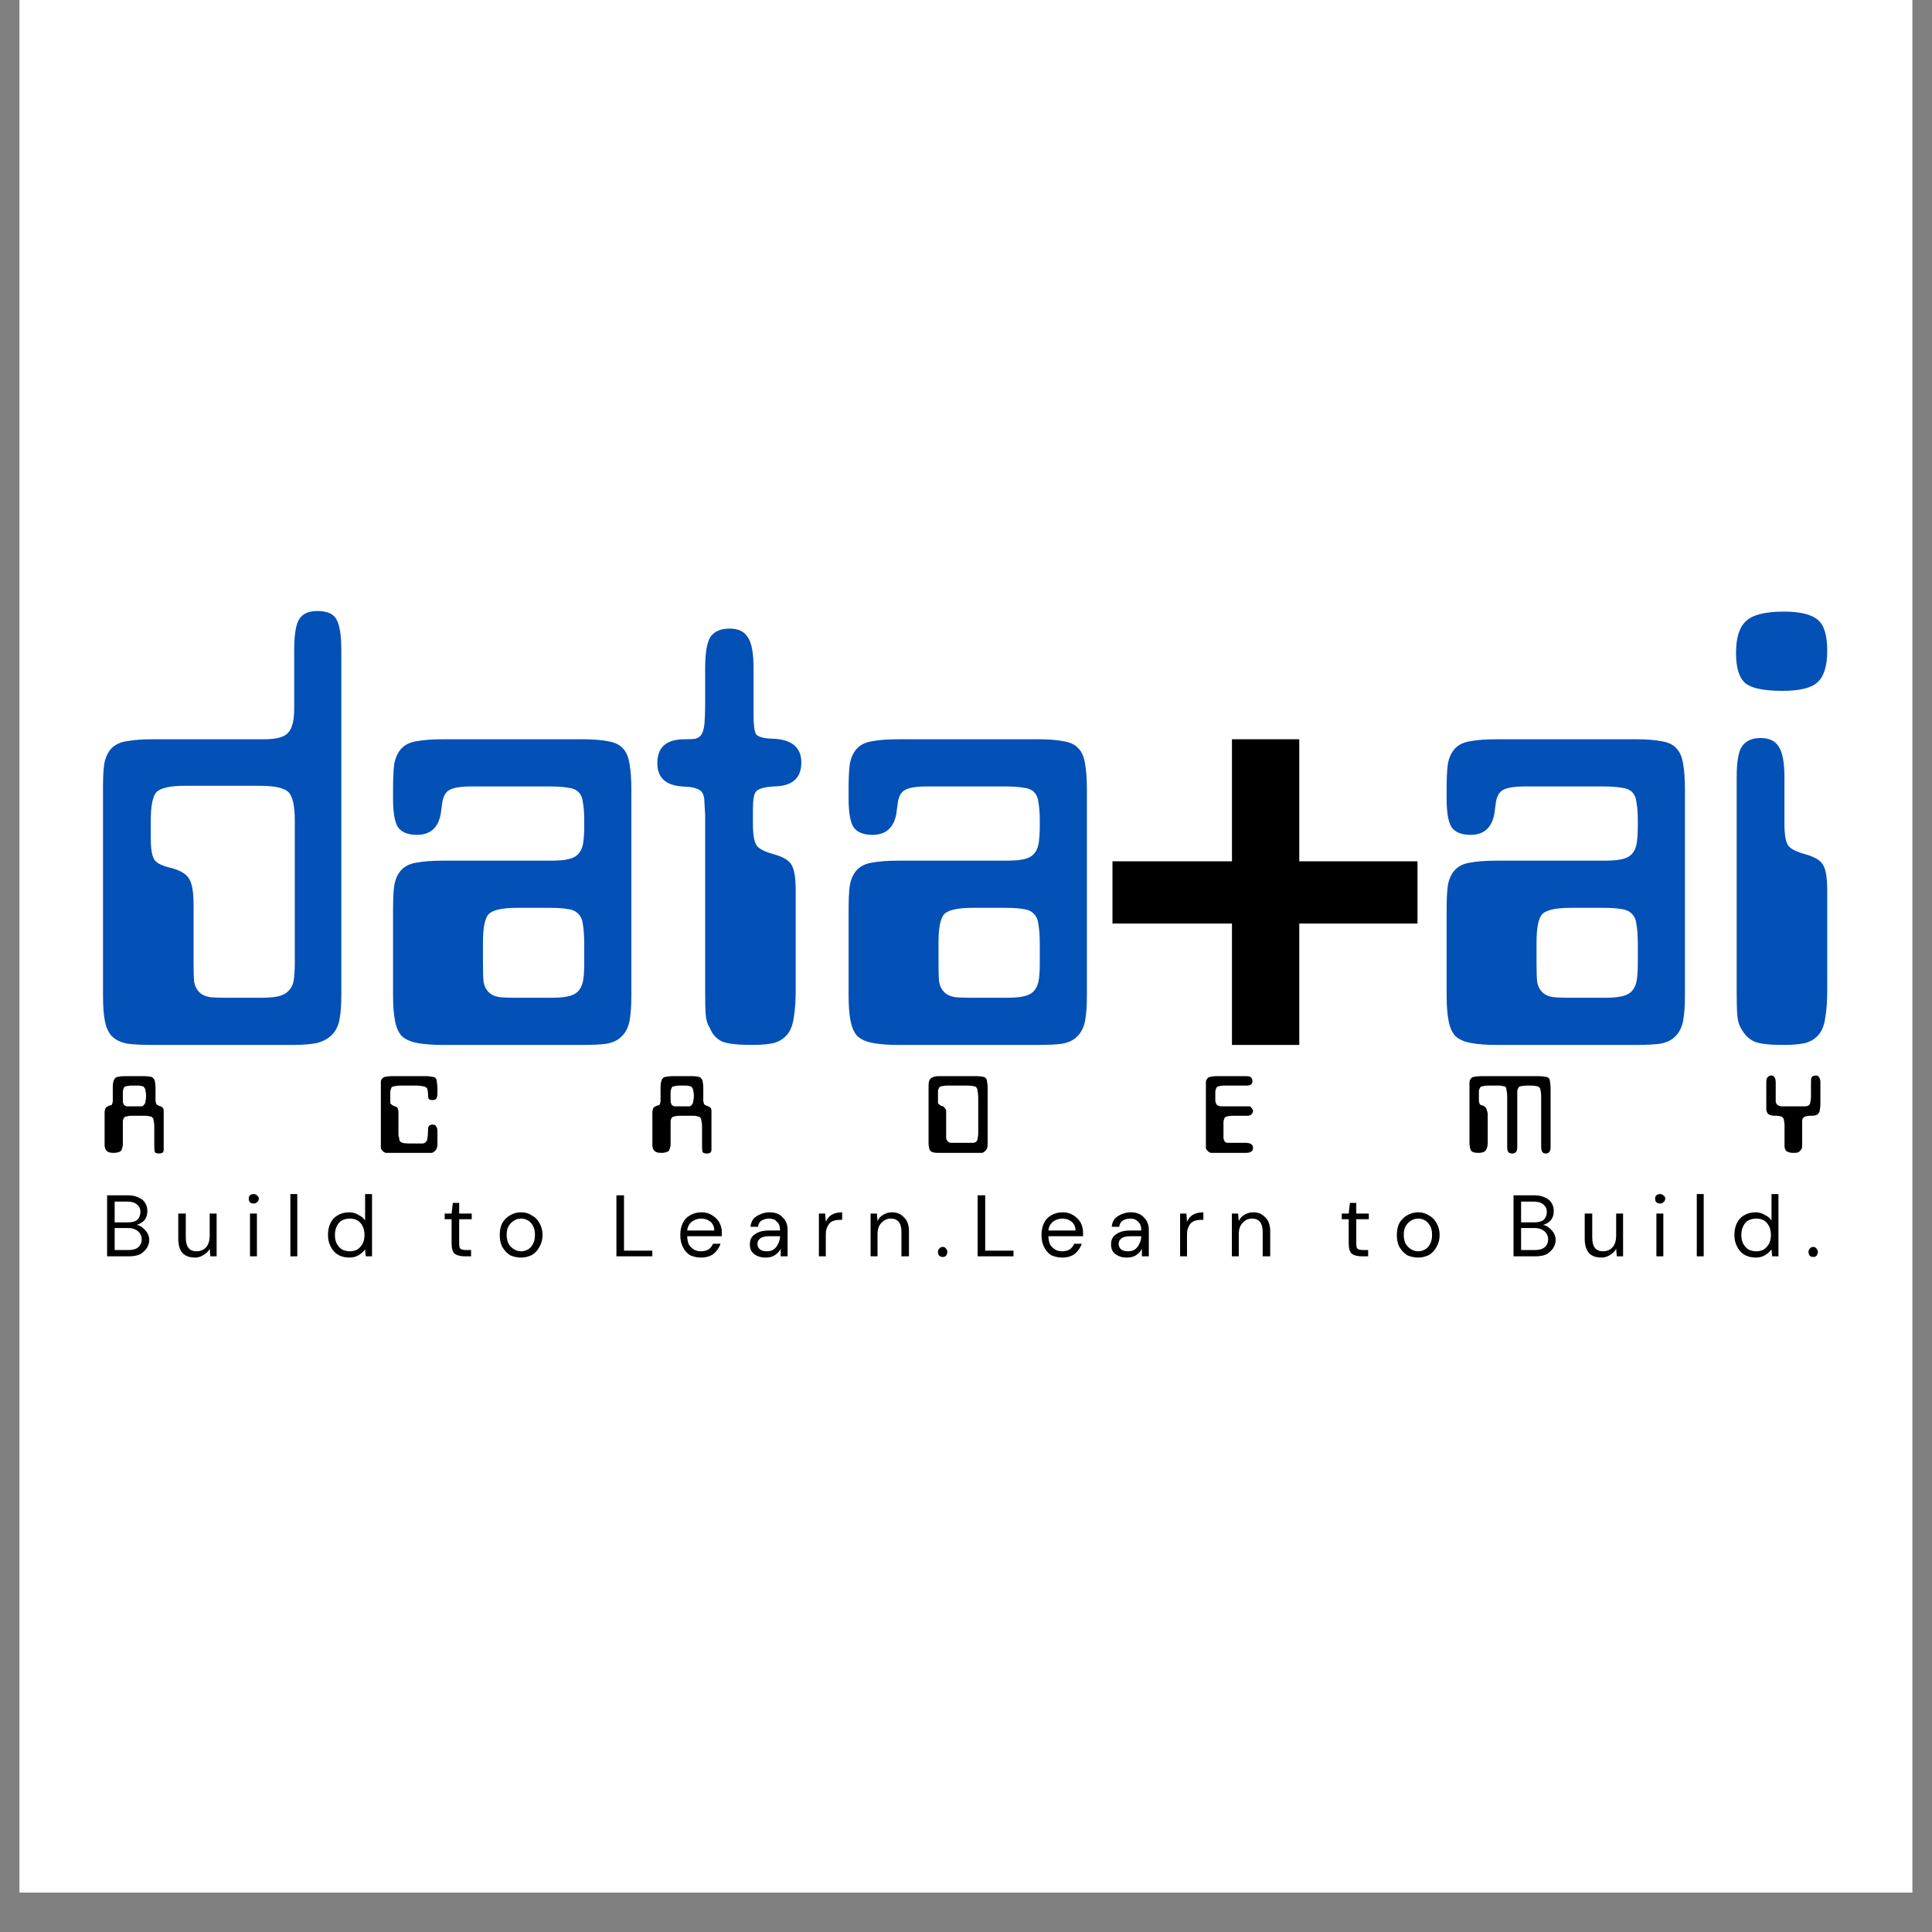 <svg xmlns="http://www.w3.org/2000/svg" xmlns:xlink="http://www.w3.org/1999/xlink" width="64" zoomAndPan="magnify" viewBox="0 0 48 48" height="64" preserveAspectRatio="xMidYMid meet" version="1.0"><rect x="0" y="0" width="48" height="48" fill="#808080" stroke="none"/><defs><g/><clipPath id="1803058df6"><path d="M 0.488 0 L 47.508 0 L 47.508 47.02 L 0.488 47.02 Z M 0.488 0 " clip-rule="nonzero"/></clipPath></defs><g clip-path="url(#1803058df6)"><path fill="#ffffff" d="M 0.488 0 L 47.512 0 L 47.512 47.02 L 0.488 47.02 Z M 0.488 0 " fill-opacity="1" fill-rule="nonzero"/><path fill="#ffffff" d="M 0.488 0 L 47.512 0 L 47.512 47.02 L 0.488 47.02 Z M 0.488 0 " fill-opacity="1" fill-rule="nonzero"/></g><g fill="#0350b6" fill-opacity="1"><g transform="translate(1.918, 25.961)"><g><path d="M 6.562 -1.234 C 6.562 -0.992 6.547 -0.789 6.516 -0.625 C 6.484 -0.469 6.422 -0.344 6.328 -0.25 C 6.234 -0.156 6.109 -0.086 5.953 -0.047 C 5.797 -0.016 5.598 0 5.359 0 L 1.891 0 C 1.629 0 1.414 -0.008 1.25 -0.031 C 1.082 -0.062 0.953 -0.125 0.859 -0.219 C 0.773 -0.312 0.719 -0.438 0.688 -0.594 C 0.656 -0.758 0.641 -0.973 0.641 -1.234 L 0.641 -6.344 C 0.641 -6.602 0.648 -6.816 0.672 -6.984 C 0.703 -7.148 0.766 -7.281 0.859 -7.375 C 0.953 -7.469 1.078 -7.523 1.234 -7.547 C 1.398 -7.578 1.617 -7.594 1.891 -7.594 L 4.641 -7.594 C 4.941 -7.594 5.141 -7.645 5.234 -7.75 C 5.336 -7.852 5.391 -8.051 5.391 -8.344 L 5.391 -9.797 C 5.391 -10.18 5.43 -10.441 5.516 -10.578 C 5.598 -10.711 5.75 -10.781 5.969 -10.781 C 6.207 -10.781 6.363 -10.711 6.438 -10.578 C 6.52 -10.441 6.562 -10.18 6.562 -9.797 Z M 2.672 -6.438 C 2.305 -6.438 2.07 -6.383 1.969 -6.281 C 1.875 -6.176 1.828 -5.941 1.828 -5.578 L 1.828 -5.125 C 1.828 -4.863 1.859 -4.688 1.922 -4.594 C 1.984 -4.508 2.129 -4.441 2.359 -4.391 C 2.578 -4.328 2.719 -4.238 2.781 -4.125 C 2.852 -4.02 2.891 -3.805 2.891 -3.484 L 2.891 -2.031 C 2.891 -1.832 2.895 -1.676 2.906 -1.562 C 2.926 -1.457 2.969 -1.375 3.031 -1.312 C 3.094 -1.25 3.18 -1.207 3.297 -1.188 C 3.41 -1.176 3.562 -1.172 3.75 -1.172 L 4.531 -1.172 C 4.719 -1.172 4.863 -1.18 4.969 -1.203 C 5.082 -1.223 5.172 -1.266 5.234 -1.328 C 5.305 -1.391 5.352 -1.473 5.375 -1.578 C 5.395 -1.691 5.406 -1.844 5.406 -2.031 L 5.406 -5.578 C 5.406 -5.941 5.352 -6.176 5.25 -6.281 C 5.145 -6.383 4.91 -6.438 4.547 -6.438 Z M 2.672 -6.438 "/></g></g></g><g fill="#0350b6" fill-opacity="1"><g transform="translate(9.124, 25.961)"><g><path d="M 6.562 -1.234 C 6.562 -0.973 6.547 -0.758 6.516 -0.594 C 6.484 -0.438 6.422 -0.312 6.328 -0.219 C 6.242 -0.125 6.117 -0.062 5.953 -0.031 C 5.797 -0.008 5.586 0 5.328 0 L 1.891 0 C 1.629 0 1.414 -0.016 1.25 -0.047 C 1.082 -0.078 0.953 -0.133 0.859 -0.219 C 0.773 -0.312 0.719 -0.441 0.688 -0.609 C 0.656 -0.773 0.641 -0.984 0.641 -1.234 L 0.641 -3.312 C 0.641 -3.582 0.648 -3.801 0.672 -3.969 C 0.703 -4.133 0.766 -4.266 0.859 -4.359 C 0.953 -4.453 1.078 -4.508 1.234 -4.531 C 1.398 -4.562 1.617 -4.578 1.891 -4.578 L 4.531 -4.578 C 4.719 -4.578 4.863 -4.586 4.969 -4.609 C 5.082 -4.629 5.172 -4.672 5.234 -4.734 C 5.297 -4.797 5.336 -4.879 5.359 -4.984 C 5.379 -5.098 5.391 -5.25 5.391 -5.438 L 5.391 -5.578 C 5.391 -5.766 5.379 -5.91 5.359 -6.016 C 5.348 -6.129 5.312 -6.219 5.25 -6.281 C 5.188 -6.344 5.098 -6.379 4.984 -6.391 C 4.879 -6.41 4.727 -6.422 4.531 -6.422 L 2.594 -6.422 C 2.32 -6.422 2.133 -6.391 2.031 -6.328 C 1.938 -6.273 1.879 -6.16 1.859 -5.984 L 1.828 -5.75 C 1.766 -5.395 1.566 -5.219 1.234 -5.219 C 1.016 -5.219 0.859 -5.281 0.766 -5.406 C 0.68 -5.539 0.641 -5.781 0.641 -6.125 L 0.641 -6.328 C 0.641 -6.598 0.648 -6.816 0.672 -6.984 C 0.703 -7.148 0.766 -7.281 0.859 -7.375 C 0.953 -7.469 1.078 -7.523 1.234 -7.547 C 1.398 -7.578 1.617 -7.594 1.891 -7.594 L 5.344 -7.594 C 5.602 -7.594 5.812 -7.578 5.969 -7.547 C 6.133 -7.523 6.258 -7.469 6.344 -7.375 C 6.438 -7.281 6.492 -7.148 6.516 -6.984 C 6.547 -6.816 6.562 -6.598 6.562 -6.328 Z M 3.719 -3.406 C 3.352 -3.406 3.117 -3.352 3.016 -3.25 C 2.922 -3.145 2.875 -2.91 2.875 -2.547 L 2.875 -2.031 C 2.875 -1.832 2.879 -1.676 2.891 -1.562 C 2.91 -1.457 2.953 -1.375 3.016 -1.312 C 3.078 -1.25 3.164 -1.207 3.281 -1.188 C 3.395 -1.176 3.547 -1.172 3.734 -1.172 L 4.531 -1.172 C 4.719 -1.172 4.863 -1.18 4.969 -1.203 C 5.082 -1.223 5.172 -1.266 5.234 -1.328 C 5.297 -1.391 5.336 -1.473 5.359 -1.578 C 5.379 -1.68 5.391 -1.828 5.391 -2.016 L 5.391 -2.5 C 5.391 -2.707 5.379 -2.867 5.359 -2.984 C 5.348 -3.098 5.312 -3.188 5.25 -3.25 C 5.188 -3.32 5.098 -3.363 4.984 -3.375 C 4.879 -3.395 4.727 -3.406 4.531 -3.406 Z M 3.719 -3.406 "/></g></g></g><g fill="#0350b6" fill-opacity="1"><g transform="translate(16.331, 25.961)"><g><path d="M 1.188 -9.344 C 1.188 -9.719 1.227 -9.977 1.312 -10.125 C 1.406 -10.27 1.566 -10.344 1.797 -10.344 C 2.016 -10.344 2.164 -10.27 2.25 -10.125 C 2.344 -9.988 2.391 -9.734 2.391 -9.359 L 2.391 -8.203 C 2.391 -7.953 2.41 -7.789 2.453 -7.719 C 2.504 -7.656 2.633 -7.617 2.844 -7.609 C 3.332 -7.598 3.578 -7.398 3.578 -7.016 C 3.578 -6.629 3.352 -6.43 2.906 -6.422 C 2.664 -6.41 2.516 -6.367 2.453 -6.297 C 2.398 -6.234 2.375 -6.078 2.375 -5.828 L 2.375 -5.484 C 2.375 -5.223 2.406 -5.047 2.469 -4.953 C 2.531 -4.867 2.676 -4.797 2.906 -4.734 C 3.125 -4.672 3.266 -4.586 3.328 -4.484 C 3.398 -4.379 3.438 -4.164 3.438 -3.844 L 3.438 -1.375 C 3.438 -1.094 3.422 -0.863 3.391 -0.688 C 3.367 -0.508 3.316 -0.367 3.234 -0.266 C 3.148 -0.16 3.035 -0.086 2.891 -0.047 C 2.754 -0.016 2.578 0 2.359 0 C 2.023 0 1.781 -0.023 1.625 -0.078 C 1.477 -0.141 1.367 -0.258 1.297 -0.438 C 1.242 -0.52 1.211 -0.625 1.203 -0.75 C 1.191 -0.875 1.188 -1.082 1.188 -1.375 L 1.188 -5.719 L 1.172 -6 C 1.172 -6.145 1.145 -6.242 1.094 -6.297 C 1.051 -6.348 0.961 -6.383 0.828 -6.406 L 0.609 -6.422 C 0.203 -6.453 0 -6.645 0 -7 C 0 -7.395 0.223 -7.594 0.672 -7.594 C 0.797 -7.594 0.891 -7.598 0.953 -7.609 C 1.023 -7.629 1.078 -7.672 1.109 -7.734 C 1.141 -7.797 1.16 -7.879 1.172 -7.984 C 1.18 -8.098 1.188 -8.254 1.188 -8.453 Z M 1.188 -9.344 "/></g></g></g><g fill="#0350b6" fill-opacity="1"><g transform="translate(20.442, 25.961)"><g><path d="M 6.562 -1.234 C 6.562 -0.973 6.547 -0.758 6.516 -0.594 C 6.484 -0.438 6.422 -0.312 6.328 -0.219 C 6.242 -0.125 6.117 -0.062 5.953 -0.031 C 5.797 -0.008 5.586 0 5.328 0 L 1.891 0 C 1.629 0 1.414 -0.016 1.25 -0.047 C 1.082 -0.078 0.953 -0.133 0.859 -0.219 C 0.773 -0.312 0.719 -0.441 0.688 -0.609 C 0.656 -0.773 0.641 -0.984 0.641 -1.234 L 0.641 -3.312 C 0.641 -3.582 0.648 -3.801 0.672 -3.969 C 0.703 -4.133 0.766 -4.266 0.859 -4.359 C 0.953 -4.453 1.078 -4.508 1.234 -4.531 C 1.398 -4.562 1.617 -4.578 1.891 -4.578 L 4.531 -4.578 C 4.719 -4.578 4.863 -4.586 4.969 -4.609 C 5.082 -4.629 5.172 -4.672 5.234 -4.734 C 5.297 -4.797 5.336 -4.879 5.359 -4.984 C 5.379 -5.098 5.391 -5.25 5.391 -5.438 L 5.391 -5.578 C 5.391 -5.766 5.379 -5.91 5.359 -6.016 C 5.348 -6.129 5.312 -6.219 5.25 -6.281 C 5.188 -6.344 5.098 -6.379 4.984 -6.391 C 4.879 -6.41 4.727 -6.422 4.531 -6.422 L 2.594 -6.422 C 2.32 -6.422 2.133 -6.391 2.031 -6.328 C 1.938 -6.273 1.879 -6.16 1.859 -5.984 L 1.828 -5.75 C 1.766 -5.395 1.566 -5.219 1.234 -5.219 C 1.016 -5.219 0.859 -5.281 0.766 -5.406 C 0.68 -5.539 0.641 -5.781 0.641 -6.125 L 0.641 -6.328 C 0.641 -6.598 0.648 -6.816 0.672 -6.984 C 0.703 -7.148 0.766 -7.281 0.859 -7.375 C 0.953 -7.469 1.078 -7.523 1.234 -7.547 C 1.398 -7.578 1.617 -7.594 1.891 -7.594 L 5.344 -7.594 C 5.602 -7.594 5.812 -7.578 5.969 -7.547 C 6.133 -7.523 6.258 -7.469 6.344 -7.375 C 6.438 -7.281 6.492 -7.148 6.516 -6.984 C 6.547 -6.816 6.562 -6.598 6.562 -6.328 Z M 3.719 -3.406 C 3.352 -3.406 3.117 -3.352 3.016 -3.25 C 2.922 -3.145 2.875 -2.91 2.875 -2.547 L 2.875 -2.031 C 2.875 -1.832 2.879 -1.676 2.891 -1.562 C 2.91 -1.457 2.953 -1.375 3.016 -1.312 C 3.078 -1.25 3.164 -1.207 3.281 -1.188 C 3.395 -1.176 3.547 -1.172 3.734 -1.172 L 4.531 -1.172 C 4.719 -1.172 4.863 -1.18 4.969 -1.203 C 5.082 -1.223 5.172 -1.266 5.234 -1.328 C 5.297 -1.391 5.336 -1.473 5.359 -1.578 C 5.379 -1.68 5.391 -1.828 5.391 -2.016 L 5.391 -2.5 C 5.391 -2.707 5.379 -2.867 5.359 -2.984 C 5.348 -3.098 5.312 -3.188 5.25 -3.25 C 5.188 -3.32 5.098 -3.363 4.984 -3.375 C 4.879 -3.395 4.727 -3.406 4.531 -3.406 Z M 3.719 -3.406 "/></g></g></g><g fill="#0350b6" fill-opacity="1"><g transform="translate(35.3, 25.961)"><g><path d="M 6.562 -1.234 C 6.562 -0.973 6.547 -0.758 6.516 -0.594 C 6.484 -0.438 6.422 -0.312 6.328 -0.219 C 6.242 -0.125 6.117 -0.062 5.953 -0.031 C 5.797 -0.008 5.586 0 5.328 0 L 1.891 0 C 1.629 0 1.414 -0.016 1.25 -0.047 C 1.082 -0.078 0.953 -0.133 0.859 -0.219 C 0.773 -0.312 0.719 -0.441 0.688 -0.609 C 0.656 -0.773 0.641 -0.984 0.641 -1.234 L 0.641 -3.312 C 0.641 -3.582 0.648 -3.801 0.672 -3.969 C 0.703 -4.133 0.766 -4.266 0.859 -4.359 C 0.953 -4.453 1.078 -4.508 1.234 -4.531 C 1.398 -4.562 1.617 -4.578 1.891 -4.578 L 4.531 -4.578 C 4.719 -4.578 4.863 -4.586 4.969 -4.609 C 5.082 -4.629 5.172 -4.672 5.234 -4.734 C 5.297 -4.797 5.336 -4.879 5.359 -4.984 C 5.379 -5.098 5.391 -5.25 5.391 -5.438 L 5.391 -5.578 C 5.391 -5.766 5.379 -5.91 5.359 -6.016 C 5.348 -6.129 5.312 -6.219 5.25 -6.281 C 5.188 -6.344 5.098 -6.379 4.984 -6.391 C 4.879 -6.41 4.727 -6.422 4.531 -6.422 L 2.594 -6.422 C 2.32 -6.422 2.133 -6.391 2.031 -6.328 C 1.938 -6.273 1.879 -6.16 1.859 -5.984 L 1.828 -5.75 C 1.766 -5.395 1.566 -5.219 1.234 -5.219 C 1.016 -5.219 0.859 -5.281 0.766 -5.406 C 0.68 -5.539 0.641 -5.781 0.641 -6.125 L 0.641 -6.328 C 0.641 -6.598 0.648 -6.816 0.672 -6.984 C 0.703 -7.148 0.766 -7.281 0.859 -7.375 C 0.953 -7.469 1.078 -7.523 1.234 -7.547 C 1.398 -7.578 1.617 -7.594 1.891 -7.594 L 5.344 -7.594 C 5.602 -7.594 5.812 -7.578 5.969 -7.547 C 6.133 -7.523 6.258 -7.469 6.344 -7.375 C 6.438 -7.281 6.492 -7.148 6.516 -6.984 C 6.547 -6.816 6.562 -6.598 6.562 -6.328 Z M 3.719 -3.406 C 3.352 -3.406 3.117 -3.352 3.016 -3.25 C 2.922 -3.145 2.875 -2.91 2.875 -2.547 L 2.875 -2.031 C 2.875 -1.832 2.879 -1.676 2.891 -1.562 C 2.91 -1.457 2.953 -1.375 3.016 -1.312 C 3.078 -1.25 3.164 -1.207 3.281 -1.188 C 3.395 -1.176 3.547 -1.172 3.734 -1.172 L 4.531 -1.172 C 4.719 -1.172 4.863 -1.18 4.969 -1.203 C 5.082 -1.223 5.172 -1.266 5.234 -1.328 C 5.297 -1.391 5.336 -1.473 5.359 -1.578 C 5.379 -1.68 5.391 -1.828 5.391 -2.016 L 5.391 -2.5 C 5.391 -2.707 5.379 -2.867 5.359 -2.984 C 5.348 -3.098 5.312 -3.188 5.25 -3.25 C 5.188 -3.32 5.098 -3.363 4.984 -3.375 C 4.879 -3.395 4.727 -3.406 4.531 -3.406 Z M 3.719 -3.406 "/></g></g></g><g fill="#0350b6" fill-opacity="1"><g transform="translate(42.506, 25.961)"><g><path d="M 2.891 -9.797 C 2.891 -9.422 2.812 -9.16 2.656 -9.016 C 2.5 -8.867 2.207 -8.797 1.781 -8.797 C 1.32 -8.797 1.016 -8.859 0.859 -8.984 C 0.703 -9.117 0.625 -9.367 0.625 -9.734 C 0.625 -10.117 0.707 -10.383 0.875 -10.531 C 1.039 -10.688 1.352 -10.766 1.812 -10.766 C 2.219 -10.766 2.5 -10.695 2.656 -10.562 C 2.812 -10.438 2.891 -10.18 2.891 -9.797 Z M 2.891 -1.375 C 2.891 -1.094 2.875 -0.863 2.844 -0.688 C 2.82 -0.508 2.77 -0.367 2.688 -0.266 C 2.602 -0.16 2.488 -0.086 2.344 -0.047 C 2.207 -0.016 2.031 0 1.812 0 C 1.477 0 1.238 -0.023 1.094 -0.078 C 0.945 -0.141 0.828 -0.258 0.734 -0.438 C 0.691 -0.52 0.664 -0.625 0.656 -0.75 C 0.645 -0.875 0.641 -1.082 0.641 -1.375 L 0.641 -6.641 C 0.641 -7.016 0.68 -7.27 0.766 -7.406 C 0.859 -7.551 1.016 -7.625 1.234 -7.625 C 1.453 -7.625 1.602 -7.551 1.688 -7.406 C 1.781 -7.27 1.828 -7.016 1.828 -6.641 L 1.828 -5.484 C 1.828 -5.223 1.859 -5.047 1.922 -4.953 C 1.984 -4.867 2.129 -4.797 2.359 -4.734 C 2.578 -4.672 2.719 -4.586 2.781 -4.484 C 2.852 -4.379 2.891 -4.164 2.891 -3.844 Z M 2.891 -1.375 "/></g></g></g><g fill="#000000" fill-opacity="1"><g transform="translate(27.139, 25.961)"><g><path d="M 5.141 -3.016 L 5.141 0 L 3.469 0 L 3.469 -3.016 L 0.5 -3.016 L 0.5 -4.562 L 3.469 -4.562 L 3.469 -7.594 L 5.141 -7.594 L 5.141 -4.562 L 8.078 -4.562 L 8.078 -3.016 Z M 5.141 -3.016 "/></g></g></g><g fill="#000000" fill-opacity="1"><g transform="translate(2.505, 31.213)"><g><path d="M 0.156 0 L 0.156 -1.516 L 0.688 -1.516 C 0.789 -1.516 0.879 -1.492 0.953 -1.453 C 1.023 -1.422 1.078 -1.375 1.109 -1.312 C 1.141 -1.258 1.156 -1.195 1.156 -1.125 C 1.156 -1.031 1.129 -0.953 1.078 -0.891 C 1.023 -0.836 0.961 -0.801 0.891 -0.781 C 0.953 -0.77 1.004 -0.742 1.047 -0.703 C 1.086 -0.672 1.125 -0.629 1.156 -0.578 C 1.188 -0.523 1.203 -0.469 1.203 -0.406 C 1.203 -0.332 1.18 -0.266 1.141 -0.203 C 1.098 -0.141 1.039 -0.086 0.969 -0.047 C 0.895 -0.016 0.805 0 0.703 0 Z M 0.344 -0.844 L 0.672 -0.844 C 0.773 -0.844 0.852 -0.863 0.906 -0.906 C 0.957 -0.957 0.984 -1.023 0.984 -1.109 C 0.984 -1.18 0.957 -1.238 0.906 -1.281 C 0.852 -1.332 0.773 -1.359 0.672 -1.359 L 0.344 -1.359 Z M 0.344 -0.156 L 0.688 -0.156 C 0.789 -0.156 0.867 -0.176 0.922 -0.219 C 0.984 -0.27 1.016 -0.336 1.016 -0.422 C 1.016 -0.504 0.984 -0.57 0.922 -0.625 C 0.859 -0.676 0.781 -0.703 0.688 -0.703 L 0.344 -0.703 Z M 0.344 -0.156 "/></g></g></g><g fill="#000000" fill-opacity="1"><g transform="translate(4.304, 31.213)"><g><path d="M 0.547 0.031 C 0.41 0.031 0.305 -0.004 0.234 -0.078 C 0.16 -0.16 0.125 -0.281 0.125 -0.438 L 0.125 -1.062 L 0.312 -1.062 L 0.312 -0.469 C 0.312 -0.238 0.398 -0.125 0.578 -0.125 C 0.672 -0.125 0.75 -0.156 0.812 -0.219 C 0.875 -0.289 0.906 -0.391 0.906 -0.516 L 0.906 -1.062 L 1.078 -1.062 L 1.078 0 L 0.922 0 L 0.906 -0.188 C 0.875 -0.125 0.82 -0.07 0.75 -0.031 C 0.688 0.008 0.617 0.031 0.547 0.031 Z M 0.547 0.031 "/></g></g></g><g fill="#000000" fill-opacity="1"><g transform="translate(6.039, 31.213)"><g><path d="M 0.266 -1.312 C 0.223 -1.312 0.191 -1.32 0.172 -1.344 C 0.148 -1.363 0.141 -1.395 0.141 -1.438 C 0.141 -1.469 0.148 -1.492 0.172 -1.516 C 0.191 -1.535 0.223 -1.547 0.266 -1.547 C 0.297 -1.547 0.32 -1.535 0.344 -1.516 C 0.375 -1.492 0.391 -1.469 0.391 -1.438 C 0.391 -1.395 0.375 -1.363 0.344 -1.344 C 0.32 -1.32 0.297 -1.312 0.266 -1.312 Z M 0.172 0 L 0.172 -1.062 L 0.344 -1.062 L 0.344 0 Z M 0.172 0 "/></g></g></g><g fill="#000000" fill-opacity="1"><g transform="translate(7.058, 31.213)"><g><path d="M 0.156 0 L 0.156 -1.547 L 0.328 -1.547 L 0.328 0 Z M 0.156 0 "/></g></g></g><g fill="#000000" fill-opacity="1"><g transform="translate(8.04, 31.213)"><g><path d="M 0.641 0.031 C 0.523 0.031 0.426 0.004 0.344 -0.047 C 0.27 -0.098 0.211 -0.164 0.172 -0.25 C 0.129 -0.332 0.109 -0.426 0.109 -0.531 C 0.109 -0.645 0.129 -0.742 0.172 -0.828 C 0.211 -0.91 0.27 -0.973 0.344 -1.016 C 0.426 -1.066 0.523 -1.094 0.641 -1.094 C 0.723 -1.094 0.797 -1.07 0.859 -1.031 C 0.93 -1 0.988 -0.953 1.031 -0.891 L 1.031 -1.547 L 1.203 -1.547 L 1.203 0 L 1.047 0 L 1.031 -0.172 C 0.988 -0.117 0.938 -0.07 0.875 -0.031 C 0.812 0.008 0.734 0.031 0.641 0.031 Z M 0.656 -0.125 C 0.727 -0.125 0.789 -0.141 0.844 -0.172 C 0.895 -0.211 0.938 -0.258 0.969 -0.312 C 1 -0.375 1.016 -0.445 1.016 -0.531 C 1.016 -0.613 1 -0.688 0.969 -0.75 C 0.938 -0.812 0.895 -0.859 0.844 -0.891 C 0.789 -0.922 0.727 -0.938 0.656 -0.938 C 0.582 -0.938 0.516 -0.922 0.453 -0.891 C 0.398 -0.859 0.359 -0.812 0.328 -0.75 C 0.297 -0.688 0.281 -0.613 0.281 -0.531 C 0.281 -0.445 0.297 -0.375 0.328 -0.312 C 0.359 -0.258 0.398 -0.211 0.453 -0.172 C 0.516 -0.141 0.582 -0.125 0.656 -0.125 Z M 0.656 -0.125 "/></g></g></g><g fill="#000000" fill-opacity="1"><g transform="translate(9.895, 31.213)"><g/></g></g><g fill="#000000" fill-opacity="1"><g transform="translate(10.97, 31.213)"><g><path d="M 0.578 0 C 0.473 0 0.391 -0.02 0.328 -0.062 C 0.273 -0.113 0.25 -0.203 0.25 -0.328 L 0.25 -0.922 L 0.078 -0.922 L 0.078 -1.062 L 0.25 -1.062 L 0.281 -1.328 L 0.438 -1.328 L 0.438 -1.062 L 0.75 -1.062 L 0.75 -0.922 L 0.438 -0.922 L 0.438 -0.328 C 0.438 -0.254 0.445 -0.207 0.469 -0.188 C 0.5 -0.164 0.551 -0.156 0.625 -0.156 L 0.734 -0.156 L 0.734 0 Z M 0.578 0 "/></g></g></g><g fill="#000000" fill-opacity="1"><g transform="translate(12.307, 31.213)"><g><path d="M 0.641 0.031 C 0.535 0.031 0.441 0.008 0.359 -0.031 C 0.285 -0.082 0.223 -0.148 0.172 -0.234 C 0.129 -0.316 0.109 -0.414 0.109 -0.531 C 0.109 -0.645 0.129 -0.742 0.172 -0.828 C 0.223 -0.91 0.285 -0.973 0.359 -1.016 C 0.441 -1.066 0.535 -1.094 0.641 -1.094 C 0.742 -1.094 0.832 -1.066 0.906 -1.016 C 0.988 -0.973 1.051 -0.91 1.094 -0.828 C 1.145 -0.742 1.172 -0.645 1.172 -0.531 C 1.172 -0.414 1.145 -0.316 1.094 -0.234 C 1.051 -0.148 0.988 -0.082 0.906 -0.031 C 0.82 0.008 0.734 0.031 0.641 0.031 Z M 0.641 -0.125 C 0.703 -0.125 0.758 -0.141 0.812 -0.172 C 0.863 -0.203 0.906 -0.25 0.938 -0.312 C 0.969 -0.375 0.984 -0.445 0.984 -0.531 C 0.984 -0.625 0.969 -0.695 0.938 -0.75 C 0.906 -0.812 0.863 -0.859 0.812 -0.891 C 0.758 -0.922 0.703 -0.938 0.641 -0.938 C 0.578 -0.938 0.52 -0.922 0.469 -0.891 C 0.414 -0.859 0.367 -0.812 0.328 -0.75 C 0.297 -0.695 0.281 -0.625 0.281 -0.531 C 0.281 -0.445 0.297 -0.375 0.328 -0.312 C 0.367 -0.25 0.414 -0.203 0.469 -0.172 C 0.52 -0.141 0.578 -0.125 0.641 -0.125 Z M 0.641 -0.125 "/></g></g></g><g fill="#000000" fill-opacity="1"><g transform="translate(14.084, 31.213)"><g/></g></g><g fill="#000000" fill-opacity="1"><g transform="translate(15.159, 31.213)"><g><path d="M 0.156 0 L 0.156 -1.516 L 0.344 -1.516 L 0.344 -0.141 L 1.047 -0.141 L 1.047 0 Z M 0.156 0 "/></g></g></g><g fill="#000000" fill-opacity="1"><g transform="translate(16.793, 31.213)"><g><path d="M 0.625 0.031 C 0.52 0.031 0.426 0.008 0.344 -0.031 C 0.27 -0.082 0.211 -0.148 0.172 -0.234 C 0.129 -0.316 0.109 -0.414 0.109 -0.531 C 0.109 -0.645 0.129 -0.742 0.172 -0.828 C 0.211 -0.91 0.27 -0.973 0.344 -1.016 C 0.426 -1.066 0.523 -1.094 0.641 -1.094 C 0.742 -1.094 0.832 -1.066 0.906 -1.016 C 0.977 -0.973 1.035 -0.914 1.078 -0.844 C 1.117 -0.77 1.141 -0.688 1.141 -0.594 C 1.141 -0.582 1.141 -0.566 1.141 -0.547 C 1.141 -0.535 1.141 -0.52 1.141 -0.5 L 0.281 -0.5 C 0.281 -0.414 0.297 -0.344 0.328 -0.281 C 0.367 -0.227 0.414 -0.188 0.469 -0.156 C 0.52 -0.133 0.57 -0.125 0.625 -0.125 C 0.695 -0.125 0.758 -0.141 0.812 -0.172 C 0.863 -0.211 0.898 -0.258 0.922 -0.312 L 1.109 -0.312 C 1.078 -0.219 1.02 -0.133 0.938 -0.062 C 0.852 0 0.75 0.031 0.625 0.031 Z M 0.625 -0.938 C 0.539 -0.938 0.461 -0.91 0.391 -0.859 C 0.328 -0.805 0.289 -0.734 0.281 -0.641 L 0.953 -0.641 C 0.953 -0.734 0.922 -0.805 0.859 -0.859 C 0.797 -0.91 0.719 -0.938 0.625 -0.938 Z M 0.625 -0.938 "/></g></g></g><g fill="#000000" fill-opacity="1"><g transform="translate(18.521, 31.213)"><g><path d="M 0.5 0.031 C 0.414 0.031 0.344 0.016 0.281 -0.016 C 0.219 -0.047 0.172 -0.086 0.141 -0.141 C 0.117 -0.191 0.109 -0.242 0.109 -0.297 C 0.109 -0.41 0.148 -0.492 0.234 -0.547 C 0.316 -0.609 0.43 -0.641 0.578 -0.641 L 0.859 -0.641 L 0.859 -0.656 C 0.859 -0.75 0.832 -0.816 0.781 -0.859 C 0.738 -0.91 0.676 -0.938 0.594 -0.938 C 0.52 -0.938 0.457 -0.922 0.406 -0.891 C 0.352 -0.859 0.32 -0.805 0.312 -0.734 L 0.125 -0.734 C 0.133 -0.816 0.16 -0.883 0.203 -0.938 C 0.254 -0.988 0.312 -1.023 0.375 -1.047 C 0.445 -1.078 0.52 -1.094 0.594 -1.094 C 0.738 -1.094 0.848 -1.051 0.922 -0.969 C 1.004 -0.895 1.047 -0.789 1.047 -0.656 L 1.047 0 L 0.875 0 L 0.875 -0.188 C 0.844 -0.125 0.797 -0.07 0.734 -0.031 C 0.68 0.008 0.602 0.031 0.5 0.031 Z M 0.531 -0.125 C 0.602 -0.125 0.66 -0.141 0.703 -0.172 C 0.754 -0.211 0.789 -0.258 0.812 -0.312 C 0.844 -0.375 0.859 -0.438 0.859 -0.5 L 0.594 -0.5 C 0.477 -0.5 0.398 -0.477 0.359 -0.438 C 0.316 -0.406 0.297 -0.363 0.297 -0.312 C 0.297 -0.258 0.316 -0.211 0.359 -0.172 C 0.398 -0.141 0.457 -0.125 0.531 -0.125 Z M 0.531 -0.125 "/></g></g></g><g fill="#000000" fill-opacity="1"><g transform="translate(20.189, 31.213)"><g><path d="M 0.156 0 L 0.156 -1.062 L 0.312 -1.062 L 0.328 -0.859 C 0.359 -0.93 0.406 -0.988 0.469 -1.031 C 0.539 -1.07 0.629 -1.094 0.734 -1.094 L 0.734 -0.906 L 0.672 -0.906 C 0.609 -0.906 0.551 -0.895 0.5 -0.875 C 0.445 -0.852 0.406 -0.812 0.375 -0.75 C 0.344 -0.695 0.328 -0.629 0.328 -0.547 L 0.328 0 Z M 0.156 0 "/></g></g></g><g fill="#000000" fill-opacity="1"><g transform="translate(21.474, 31.213)"><g><path d="M 0.156 0 L 0.156 -1.062 L 0.312 -1.062 L 0.328 -0.875 C 0.359 -0.945 0.406 -1 0.469 -1.031 C 0.531 -1.07 0.602 -1.094 0.688 -1.094 C 0.812 -1.094 0.91 -1.051 0.984 -0.969 C 1.066 -0.895 1.109 -0.781 1.109 -0.625 L 1.109 0 L 0.922 0 L 0.922 -0.609 C 0.922 -0.828 0.832 -0.938 0.656 -0.938 C 0.562 -0.938 0.484 -0.898 0.422 -0.828 C 0.359 -0.766 0.328 -0.672 0.328 -0.547 L 0.328 0 Z M 0.156 0 "/></g></g></g><g fill="#000000" fill-opacity="1"><g transform="translate(23.209, 31.213)"><g><path d="M 0.219 0.016 C 0.176 0.016 0.145 0.004 0.125 -0.016 C 0.102 -0.047 0.094 -0.078 0.094 -0.109 C 0.094 -0.141 0.102 -0.164 0.125 -0.188 C 0.145 -0.219 0.176 -0.234 0.219 -0.234 C 0.25 -0.234 0.273 -0.219 0.297 -0.188 C 0.316 -0.164 0.328 -0.141 0.328 -0.109 C 0.328 -0.078 0.316 -0.047 0.297 -0.016 C 0.273 0.004 0.25 0.016 0.219 0.016 Z M 0.219 0.016 "/></g></g></g><g fill="#000000" fill-opacity="1"><g transform="translate(24.133, 31.213)"><g><path d="M 0.156 0 L 0.156 -1.516 L 0.344 -1.516 L 0.344 -0.141 L 1.047 -0.141 L 1.047 0 Z M 0.156 0 "/></g></g></g><g fill="#000000" fill-opacity="1"><g transform="translate(25.767, 31.213)"><g><path d="M 0.625 0.031 C 0.52 0.031 0.426 0.008 0.344 -0.031 C 0.27 -0.082 0.211 -0.148 0.172 -0.234 C 0.129 -0.316 0.109 -0.414 0.109 -0.531 C 0.109 -0.645 0.129 -0.742 0.172 -0.828 C 0.211 -0.91 0.27 -0.973 0.344 -1.016 C 0.426 -1.066 0.523 -1.094 0.641 -1.094 C 0.742 -1.094 0.832 -1.066 0.906 -1.016 C 0.977 -0.973 1.035 -0.914 1.078 -0.844 C 1.117 -0.77 1.141 -0.688 1.141 -0.594 C 1.141 -0.582 1.141 -0.566 1.141 -0.547 C 1.141 -0.535 1.141 -0.52 1.141 -0.5 L 0.281 -0.5 C 0.281 -0.414 0.297 -0.344 0.328 -0.281 C 0.367 -0.227 0.414 -0.188 0.469 -0.156 C 0.52 -0.133 0.57 -0.125 0.625 -0.125 C 0.695 -0.125 0.758 -0.141 0.812 -0.172 C 0.863 -0.211 0.898 -0.258 0.922 -0.312 L 1.109 -0.312 C 1.078 -0.219 1.02 -0.133 0.938 -0.062 C 0.852 0 0.75 0.031 0.625 0.031 Z M 0.625 -0.938 C 0.539 -0.938 0.461 -0.91 0.391 -0.859 C 0.328 -0.805 0.289 -0.734 0.281 -0.641 L 0.953 -0.641 C 0.953 -0.734 0.922 -0.805 0.859 -0.859 C 0.797 -0.91 0.719 -0.938 0.625 -0.938 Z M 0.625 -0.938 "/></g></g></g><g fill="#000000" fill-opacity="1"><g transform="translate(27.495, 31.213)"><g><path d="M 0.5 0.031 C 0.414 0.031 0.344 0.016 0.281 -0.016 C 0.219 -0.047 0.172 -0.086 0.141 -0.141 C 0.117 -0.191 0.109 -0.242 0.109 -0.297 C 0.109 -0.41 0.148 -0.492 0.234 -0.547 C 0.316 -0.609 0.43 -0.641 0.578 -0.641 L 0.859 -0.641 L 0.859 -0.656 C 0.859 -0.75 0.832 -0.816 0.781 -0.859 C 0.738 -0.91 0.676 -0.938 0.594 -0.938 C 0.52 -0.938 0.457 -0.922 0.406 -0.891 C 0.352 -0.859 0.32 -0.805 0.312 -0.734 L 0.125 -0.734 C 0.133 -0.816 0.16 -0.883 0.203 -0.938 C 0.254 -0.988 0.312 -1.023 0.375 -1.047 C 0.445 -1.078 0.52 -1.094 0.594 -1.094 C 0.738 -1.094 0.848 -1.051 0.922 -0.969 C 1.004 -0.895 1.047 -0.789 1.047 -0.656 L 1.047 0 L 0.875 0 L 0.875 -0.188 C 0.844 -0.125 0.797 -0.07 0.734 -0.031 C 0.68 0.008 0.602 0.031 0.5 0.031 Z M 0.531 -0.125 C 0.602 -0.125 0.66 -0.141 0.703 -0.172 C 0.754 -0.211 0.789 -0.258 0.812 -0.312 C 0.844 -0.375 0.859 -0.438 0.859 -0.5 L 0.594 -0.5 C 0.477 -0.5 0.398 -0.477 0.359 -0.438 C 0.316 -0.406 0.297 -0.363 0.297 -0.312 C 0.297 -0.258 0.316 -0.211 0.359 -0.172 C 0.398 -0.141 0.457 -0.125 0.531 -0.125 Z M 0.531 -0.125 "/></g></g></g><g fill="#000000" fill-opacity="1"><g transform="translate(29.163, 31.213)"><g><path d="M 0.156 0 L 0.156 -1.062 L 0.312 -1.062 L 0.328 -0.859 C 0.359 -0.93 0.406 -0.988 0.469 -1.031 C 0.539 -1.07 0.629 -1.094 0.734 -1.094 L 0.734 -0.906 L 0.672 -0.906 C 0.609 -0.906 0.551 -0.895 0.5 -0.875 C 0.445 -0.852 0.406 -0.812 0.375 -0.75 C 0.344 -0.695 0.328 -0.629 0.328 -0.547 L 0.328 0 Z M 0.156 0 "/></g></g></g><g fill="#000000" fill-opacity="1"><g transform="translate(30.449, 31.213)"><g><path d="M 0.156 0 L 0.156 -1.062 L 0.312 -1.062 L 0.328 -0.875 C 0.359 -0.945 0.406 -1 0.469 -1.031 C 0.531 -1.07 0.602 -1.094 0.688 -1.094 C 0.812 -1.094 0.91 -1.051 0.984 -0.969 C 1.066 -0.895 1.109 -0.781 1.109 -0.625 L 1.109 0 L 0.922 0 L 0.922 -0.609 C 0.922 -0.828 0.832 -0.938 0.656 -0.938 C 0.562 -0.938 0.484 -0.898 0.422 -0.828 C 0.359 -0.766 0.328 -0.672 0.328 -0.547 L 0.328 0 Z M 0.156 0 "/></g></g></g><g fill="#000000" fill-opacity="1"><g transform="translate(32.183, 31.213)"><g/></g></g><g fill="#000000" fill-opacity="1"><g transform="translate(33.258, 31.213)"><g><path d="M 0.578 0 C 0.473 0 0.391 -0.02 0.328 -0.062 C 0.273 -0.113 0.25 -0.203 0.25 -0.328 L 0.25 -0.922 L 0.078 -0.922 L 0.078 -1.062 L 0.25 -1.062 L 0.281 -1.328 L 0.438 -1.328 L 0.438 -1.062 L 0.75 -1.062 L 0.75 -0.922 L 0.438 -0.922 L 0.438 -0.328 C 0.438 -0.254 0.445 -0.207 0.469 -0.188 C 0.5 -0.164 0.551 -0.156 0.625 -0.156 L 0.734 -0.156 L 0.734 0 Z M 0.578 0 "/></g></g></g><g fill="#000000" fill-opacity="1"><g transform="translate(34.595, 31.213)"><g><path d="M 0.641 0.031 C 0.535 0.031 0.441 0.008 0.359 -0.031 C 0.285 -0.082 0.223 -0.148 0.172 -0.234 C 0.129 -0.316 0.109 -0.414 0.109 -0.531 C 0.109 -0.645 0.129 -0.742 0.172 -0.828 C 0.223 -0.91 0.285 -0.973 0.359 -1.016 C 0.441 -1.066 0.535 -1.094 0.641 -1.094 C 0.742 -1.094 0.832 -1.066 0.906 -1.016 C 0.988 -0.973 1.051 -0.91 1.094 -0.828 C 1.145 -0.742 1.172 -0.645 1.172 -0.531 C 1.172 -0.414 1.145 -0.316 1.094 -0.234 C 1.051 -0.148 0.988 -0.082 0.906 -0.031 C 0.82 0.008 0.734 0.031 0.641 0.031 Z M 0.641 -0.125 C 0.703 -0.125 0.758 -0.141 0.812 -0.172 C 0.863 -0.203 0.906 -0.25 0.938 -0.312 C 0.969 -0.375 0.984 -0.445 0.984 -0.531 C 0.984 -0.625 0.969 -0.695 0.938 -0.75 C 0.906 -0.812 0.863 -0.859 0.812 -0.891 C 0.758 -0.922 0.703 -0.938 0.641 -0.938 C 0.578 -0.938 0.52 -0.922 0.469 -0.891 C 0.414 -0.859 0.367 -0.812 0.328 -0.75 C 0.297 -0.695 0.281 -0.625 0.281 -0.531 C 0.281 -0.445 0.297 -0.375 0.328 -0.312 C 0.367 -0.25 0.414 -0.203 0.469 -0.172 C 0.52 -0.141 0.578 -0.125 0.641 -0.125 Z M 0.641 -0.125 "/></g></g></g><g fill="#000000" fill-opacity="1"><g transform="translate(36.373, 31.213)"><g/></g></g><g fill="#000000" fill-opacity="1"><g transform="translate(37.447, 31.213)"><g><path d="M 0.156 0 L 0.156 -1.516 L 0.688 -1.516 C 0.789 -1.516 0.879 -1.492 0.953 -1.453 C 1.023 -1.422 1.078 -1.375 1.109 -1.312 C 1.141 -1.258 1.156 -1.195 1.156 -1.125 C 1.156 -1.031 1.129 -0.953 1.078 -0.891 C 1.023 -0.836 0.961 -0.801 0.891 -0.781 C 0.953 -0.77 1.004 -0.742 1.047 -0.703 C 1.086 -0.672 1.125 -0.629 1.156 -0.578 C 1.188 -0.523 1.203 -0.469 1.203 -0.406 C 1.203 -0.332 1.18 -0.266 1.141 -0.203 C 1.098 -0.141 1.039 -0.086 0.969 -0.047 C 0.895 -0.016 0.805 0 0.703 0 Z M 0.344 -0.844 L 0.672 -0.844 C 0.773 -0.844 0.852 -0.863 0.906 -0.906 C 0.957 -0.957 0.984 -1.023 0.984 -1.109 C 0.984 -1.18 0.957 -1.238 0.906 -1.281 C 0.852 -1.332 0.773 -1.359 0.672 -1.359 L 0.344 -1.359 Z M 0.344 -0.156 L 0.688 -0.156 C 0.789 -0.156 0.867 -0.176 0.922 -0.219 C 0.984 -0.27 1.016 -0.336 1.016 -0.422 C 1.016 -0.504 0.984 -0.57 0.922 -0.625 C 0.859 -0.676 0.781 -0.703 0.688 -0.703 L 0.344 -0.703 Z M 0.344 -0.156 "/></g></g></g><g fill="#000000" fill-opacity="1"><g transform="translate(39.247, 31.213)"><g><path d="M 0.547 0.031 C 0.41 0.031 0.305 -0.004 0.234 -0.078 C 0.16 -0.16 0.125 -0.281 0.125 -0.438 L 0.125 -1.062 L 0.312 -1.062 L 0.312 -0.469 C 0.312 -0.238 0.398 -0.125 0.578 -0.125 C 0.672 -0.125 0.75 -0.156 0.812 -0.219 C 0.875 -0.289 0.906 -0.391 0.906 -0.516 L 0.906 -1.062 L 1.078 -1.062 L 1.078 0 L 0.922 0 L 0.906 -0.188 C 0.875 -0.125 0.82 -0.07 0.75 -0.031 C 0.688 0.008 0.617 0.031 0.547 0.031 Z M 0.547 0.031 "/></g></g></g><g fill="#000000" fill-opacity="1"><g transform="translate(40.981, 31.213)"><g><path d="M 0.266 -1.312 C 0.223 -1.312 0.191 -1.32 0.172 -1.344 C 0.148 -1.363 0.141 -1.395 0.141 -1.438 C 0.141 -1.469 0.148 -1.492 0.172 -1.516 C 0.191 -1.535 0.223 -1.547 0.266 -1.547 C 0.297 -1.547 0.32 -1.535 0.344 -1.516 C 0.375 -1.492 0.391 -1.469 0.391 -1.438 C 0.391 -1.395 0.375 -1.363 0.344 -1.344 C 0.32 -1.32 0.297 -1.312 0.266 -1.312 Z M 0.172 0 L 0.172 -1.062 L 0.344 -1.062 L 0.344 0 Z M 0.172 0 "/></g></g></g><g fill="#000000" fill-opacity="1"><g transform="translate(42, 31.213)"><g><path d="M 0.156 0 L 0.156 -1.547 L 0.328 -1.547 L 0.328 0 Z M 0.156 0 "/></g></g></g><g fill="#000000" fill-opacity="1"><g transform="translate(42.982, 31.213)"><g><path d="M 0.641 0.031 C 0.523 0.031 0.426 0.004 0.344 -0.047 C 0.27 -0.098 0.211 -0.164 0.172 -0.25 C 0.129 -0.332 0.109 -0.426 0.109 -0.531 C 0.109 -0.645 0.129 -0.742 0.172 -0.828 C 0.211 -0.91 0.27 -0.973 0.344 -1.016 C 0.426 -1.066 0.523 -1.094 0.641 -1.094 C 0.723 -1.094 0.797 -1.07 0.859 -1.031 C 0.93 -1 0.988 -0.953 1.031 -0.891 L 1.031 -1.547 L 1.203 -1.547 L 1.203 0 L 1.047 0 L 1.031 -0.172 C 0.988 -0.117 0.938 -0.07 0.875 -0.031 C 0.812 0.008 0.734 0.031 0.641 0.031 Z M 0.656 -0.125 C 0.727 -0.125 0.789 -0.141 0.844 -0.172 C 0.895 -0.211 0.938 -0.258 0.969 -0.312 C 1 -0.375 1.016 -0.445 1.016 -0.531 C 1.016 -0.613 1 -0.688 0.969 -0.75 C 0.938 -0.812 0.895 -0.859 0.844 -0.891 C 0.789 -0.922 0.727 -0.938 0.656 -0.938 C 0.582 -0.938 0.516 -0.922 0.453 -0.891 C 0.398 -0.859 0.359 -0.812 0.328 -0.75 C 0.297 -0.688 0.281 -0.613 0.281 -0.531 C 0.281 -0.445 0.297 -0.375 0.328 -0.312 C 0.359 -0.258 0.398 -0.211 0.453 -0.172 C 0.516 -0.141 0.582 -0.125 0.656 -0.125 Z M 0.656 -0.125 "/></g></g></g><g fill="#000000" fill-opacity="1"><g transform="translate(44.837, 31.213)"><g><path d="M 0.219 0.016 C 0.176 0.016 0.145 0.004 0.125 -0.016 C 0.102 -0.047 0.094 -0.078 0.094 -0.109 C 0.094 -0.141 0.102 -0.164 0.125 -0.188 C 0.145 -0.219 0.176 -0.234 0.219 -0.234 C 0.25 -0.234 0.273 -0.219 0.297 -0.188 C 0.316 -0.164 0.328 -0.141 0.328 -0.109 C 0.328 -0.078 0.316 -0.047 0.297 -0.016 C 0.273 0.004 0.25 0.016 0.219 0.016 Z M 0.219 0.016 "/></g></g></g><g fill="#000000" fill-opacity="1"><g transform="translate(2.505, 28.643)"><g><path d="M 1.328 -0.672 C 1.328 -0.723 1.32 -0.766 1.312 -0.797 C 1.312 -0.836 1.301 -0.863 1.281 -0.875 C 1.27 -0.895 1.25 -0.906 1.219 -0.906 C 1.195 -0.914 1.16 -0.922 1.109 -0.922 L 0.766 -0.922 C 0.711 -0.922 0.672 -0.914 0.641 -0.906 C 0.617 -0.906 0.598 -0.895 0.578 -0.875 C 0.566 -0.863 0.555 -0.836 0.547 -0.797 C 0.547 -0.766 0.547 -0.723 0.547 -0.672 L 0.547 -0.297 C 0.547 -0.266 0.547 -0.234 0.547 -0.203 C 0.547 -0.172 0.539 -0.145 0.531 -0.125 C 0.531 -0.113 0.523 -0.098 0.516 -0.078 C 0.516 -0.066 0.508 -0.055 0.5 -0.047 C 0.457 -0.016 0.395 0 0.312 0 C 0.219 0 0.156 -0.023 0.125 -0.078 C 0.113 -0.086 0.109 -0.098 0.109 -0.109 C 0.109 -0.129 0.102 -0.145 0.094 -0.156 C 0.094 -0.176 0.094 -0.195 0.094 -0.219 C 0.094 -0.238 0.094 -0.27 0.094 -0.312 L 0.094 -0.953 C 0.094 -0.984 0.094 -1.008 0.094 -1.031 C 0.102 -1.062 0.109 -1.082 0.109 -1.094 C 0.117 -1.113 0.129 -1.129 0.141 -1.141 C 0.16 -1.148 0.18 -1.16 0.203 -1.172 C 0.234 -1.18 0.254 -1.188 0.266 -1.188 C 0.273 -1.195 0.281 -1.207 0.281 -1.219 C 0.289 -1.238 0.297 -1.258 0.297 -1.281 C 0.297 -1.312 0.297 -1.348 0.297 -1.391 L 0.297 -1.625 C 0.297 -1.688 0.301 -1.734 0.312 -1.766 C 0.32 -1.805 0.336 -1.836 0.359 -1.859 C 0.379 -1.879 0.406 -1.891 0.438 -1.891 C 0.477 -1.898 0.523 -1.906 0.578 -1.906 L 1.094 -1.906 C 1.156 -1.906 1.203 -1.898 1.234 -1.891 C 1.266 -1.891 1.289 -1.875 1.312 -1.844 C 1.332 -1.82 1.344 -1.797 1.344 -1.766 C 1.352 -1.734 1.359 -1.688 1.359 -1.625 L 1.359 -1.391 C 1.359 -1.348 1.359 -1.312 1.359 -1.281 C 1.367 -1.258 1.375 -1.238 1.375 -1.219 C 1.383 -1.207 1.395 -1.195 1.406 -1.188 C 1.414 -1.188 1.426 -1.18 1.438 -1.172 L 1.484 -1.156 C 1.516 -1.145 1.535 -1.129 1.547 -1.109 C 1.555 -1.098 1.562 -1.078 1.562 -1.047 C 1.562 -1.035 1.562 -1.023 1.562 -1.016 C 1.562 -1.004 1.562 -0.984 1.562 -0.953 L 1.562 -0.188 C 1.562 -0.133 1.562 -0.098 1.562 -0.078 C 1.562 -0.055 1.555 -0.035 1.547 -0.016 C 1.523 0.004 1.492 0.016 1.453 0.016 C 1.398 0.016 1.363 0.004 1.344 -0.016 C 1.332 -0.047 1.328 -0.102 1.328 -0.188 Z M 0.922 -1.156 C 0.961 -1.156 0.992 -1.156 1.016 -1.156 C 1.047 -1.164 1.066 -1.18 1.078 -1.203 C 1.098 -1.223 1.109 -1.25 1.109 -1.281 C 1.117 -1.312 1.125 -1.359 1.125 -1.422 C 1.125 -1.473 1.117 -1.516 1.109 -1.547 C 1.109 -1.578 1.098 -1.602 1.078 -1.625 C 1.066 -1.645 1.051 -1.656 1.031 -1.656 C 1.008 -1.664 0.973 -1.672 0.922 -1.672 L 0.75 -1.672 C 0.707 -1.672 0.672 -1.664 0.641 -1.656 C 0.609 -1.656 0.586 -1.645 0.578 -1.625 C 0.566 -1.602 0.555 -1.57 0.547 -1.531 C 0.547 -1.5 0.547 -1.453 0.547 -1.391 C 0.547 -1.336 0.547 -1.297 0.547 -1.266 C 0.555 -1.234 0.566 -1.207 0.578 -1.188 C 0.598 -1.176 0.617 -1.164 0.641 -1.156 C 0.672 -1.156 0.707 -1.156 0.75 -1.156 Z M 0.922 -1.156 "/></g></g></g><g fill="#000000" fill-opacity="1"><g transform="translate(5.496, 28.643)"><g/></g></g><g fill="#000000" fill-opacity="1"><g transform="translate(7.408, 28.643)"><g/></g></g><g fill="#000000" fill-opacity="1"><g transform="translate(9.321, 28.643)"><g><path d="M 1.547 -0.219 C 1.547 -0.133 1.523 -0.078 1.484 -0.047 C 1.461 -0.023 1.438 -0.008 1.406 0 C 1.375 0 1.328 0 1.266 0 L 0.422 0 C 0.359 0 0.305 0 0.266 0 C 0.234 -0.008 0.207 -0.023 0.188 -0.047 C 0.164 -0.066 0.148 -0.094 0.141 -0.125 C 0.141 -0.164 0.141 -0.219 0.141 -0.281 L 0.141 -1.656 C 0.141 -1.707 0.141 -1.75 0.141 -1.781 C 0.148 -1.812 0.164 -1.836 0.188 -1.859 C 0.207 -1.879 0.234 -1.891 0.266 -1.891 C 0.297 -1.898 0.336 -1.906 0.391 -1.906 L 1.281 -1.906 C 1.332 -1.906 1.375 -1.898 1.406 -1.891 C 1.445 -1.891 1.477 -1.879 1.5 -1.859 C 1.52 -1.836 1.531 -1.805 1.531 -1.766 C 1.539 -1.723 1.547 -1.672 1.547 -1.609 L 1.547 -1.484 C 1.547 -1.422 1.535 -1.375 1.516 -1.344 C 1.492 -1.32 1.461 -1.312 1.422 -1.312 C 1.379 -1.312 1.348 -1.32 1.328 -1.344 C 1.316 -1.375 1.312 -1.422 1.312 -1.484 C 1.312 -1.523 1.305 -1.555 1.297 -1.578 C 1.297 -1.598 1.285 -1.613 1.266 -1.625 C 1.242 -1.645 1.211 -1.656 1.172 -1.656 C 1.141 -1.664 1.098 -1.672 1.047 -1.672 L 0.609 -1.672 C 0.555 -1.672 0.516 -1.664 0.484 -1.656 C 0.453 -1.656 0.426 -1.645 0.406 -1.625 C 0.395 -1.602 0.383 -1.57 0.375 -1.531 C 0.375 -1.5 0.375 -1.453 0.375 -1.391 C 0.375 -1.359 0.375 -1.328 0.375 -1.297 C 0.375 -1.273 0.375 -1.254 0.375 -1.234 C 0.383 -1.223 0.395 -1.211 0.406 -1.203 C 0.414 -1.191 0.43 -1.18 0.453 -1.172 C 0.484 -1.16 0.508 -1.148 0.531 -1.141 C 0.551 -1.129 0.562 -1.113 0.562 -1.094 C 0.57 -1.082 0.578 -1.062 0.578 -1.031 C 0.578 -1.008 0.578 -0.973 0.578 -0.922 L 0.578 -0.562 C 0.578 -0.531 0.578 -0.492 0.578 -0.453 C 0.578 -0.422 0.582 -0.398 0.594 -0.391 C 0.594 -0.328 0.609 -0.285 0.641 -0.266 C 0.68 -0.242 0.75 -0.234 0.844 -0.234 L 1.047 -0.234 C 1.109 -0.234 1.156 -0.234 1.188 -0.234 C 1.227 -0.242 1.254 -0.258 1.266 -0.281 C 1.285 -0.301 1.297 -0.328 1.297 -0.359 C 1.305 -0.398 1.312 -0.457 1.312 -0.531 C 1.312 -0.594 1.316 -0.633 1.328 -0.656 C 1.348 -0.688 1.379 -0.703 1.422 -0.703 C 1.473 -0.703 1.504 -0.688 1.516 -0.656 C 1.535 -0.633 1.547 -0.594 1.547 -0.531 Z M 1.547 -0.219 "/></g></g></g><g fill="#000000" fill-opacity="1"><g transform="translate(12.289, 28.643)"><g/></g></g><g fill="#000000" fill-opacity="1"><g transform="translate(14.201, 28.643)"><g/></g></g><g fill="#000000" fill-opacity="1"><g transform="translate(16.114, 28.643)"><g><path d="M 1.328 -0.672 C 1.328 -0.723 1.32 -0.766 1.312 -0.797 C 1.312 -0.836 1.301 -0.863 1.281 -0.875 C 1.27 -0.895 1.25 -0.906 1.219 -0.906 C 1.195 -0.914 1.16 -0.922 1.109 -0.922 L 0.766 -0.922 C 0.711 -0.922 0.672 -0.914 0.641 -0.906 C 0.617 -0.906 0.598 -0.895 0.578 -0.875 C 0.566 -0.863 0.555 -0.836 0.547 -0.797 C 0.547 -0.766 0.547 -0.723 0.547 -0.672 L 0.547 -0.297 C 0.547 -0.266 0.547 -0.234 0.547 -0.203 C 0.547 -0.172 0.539 -0.145 0.531 -0.125 C 0.531 -0.113 0.523 -0.098 0.516 -0.078 C 0.516 -0.066 0.508 -0.055 0.5 -0.047 C 0.457 -0.016 0.395 0 0.312 0 C 0.219 0 0.156 -0.023 0.125 -0.078 C 0.113 -0.086 0.109 -0.098 0.109 -0.109 C 0.109 -0.129 0.102 -0.145 0.094 -0.156 C 0.094 -0.176 0.094 -0.195 0.094 -0.219 C 0.094 -0.238 0.094 -0.27 0.094 -0.312 L 0.094 -0.953 C 0.094 -0.984 0.094 -1.008 0.094 -1.031 C 0.102 -1.062 0.109 -1.082 0.109 -1.094 C 0.117 -1.113 0.129 -1.129 0.141 -1.141 C 0.16 -1.148 0.18 -1.16 0.203 -1.172 C 0.234 -1.18 0.254 -1.188 0.266 -1.188 C 0.273 -1.195 0.281 -1.207 0.281 -1.219 C 0.289 -1.238 0.297 -1.258 0.297 -1.281 C 0.297 -1.312 0.297 -1.348 0.297 -1.391 L 0.297 -1.625 C 0.297 -1.688 0.301 -1.734 0.312 -1.766 C 0.32 -1.805 0.336 -1.836 0.359 -1.859 C 0.379 -1.879 0.406 -1.891 0.438 -1.891 C 0.477 -1.898 0.523 -1.906 0.578 -1.906 L 1.094 -1.906 C 1.156 -1.906 1.203 -1.898 1.234 -1.891 C 1.266 -1.891 1.289 -1.875 1.312 -1.844 C 1.332 -1.82 1.344 -1.797 1.344 -1.766 C 1.352 -1.734 1.359 -1.688 1.359 -1.625 L 1.359 -1.391 C 1.359 -1.348 1.359 -1.312 1.359 -1.281 C 1.367 -1.258 1.375 -1.238 1.375 -1.219 C 1.383 -1.207 1.395 -1.195 1.406 -1.188 C 1.414 -1.188 1.426 -1.18 1.438 -1.172 L 1.484 -1.156 C 1.516 -1.145 1.535 -1.129 1.547 -1.109 C 1.555 -1.098 1.562 -1.078 1.562 -1.047 C 1.562 -1.035 1.562 -1.023 1.562 -1.016 C 1.562 -1.004 1.562 -0.984 1.562 -0.953 L 1.562 -0.188 C 1.562 -0.133 1.562 -0.098 1.562 -0.078 C 1.562 -0.055 1.555 -0.035 1.547 -0.016 C 1.523 0.004 1.492 0.016 1.453 0.016 C 1.398 0.016 1.363 0.004 1.344 -0.016 C 1.332 -0.047 1.328 -0.102 1.328 -0.188 Z M 0.922 -1.156 C 0.961 -1.156 0.992 -1.156 1.016 -1.156 C 1.047 -1.164 1.066 -1.18 1.078 -1.203 C 1.098 -1.223 1.109 -1.25 1.109 -1.281 C 1.117 -1.312 1.125 -1.359 1.125 -1.422 C 1.125 -1.473 1.117 -1.516 1.109 -1.547 C 1.109 -1.578 1.098 -1.602 1.078 -1.625 C 1.066 -1.645 1.051 -1.656 1.031 -1.656 C 1.008 -1.664 0.973 -1.672 0.922 -1.672 L 0.75 -1.672 C 0.707 -1.672 0.672 -1.664 0.641 -1.656 C 0.609 -1.656 0.586 -1.645 0.578 -1.625 C 0.566 -1.602 0.555 -1.57 0.547 -1.531 C 0.547 -1.5 0.547 -1.453 0.547 -1.391 C 0.547 -1.336 0.547 -1.297 0.547 -1.266 C 0.555 -1.234 0.566 -1.207 0.578 -1.188 C 0.598 -1.176 0.617 -1.164 0.641 -1.156 C 0.672 -1.156 0.707 -1.156 0.75 -1.156 Z M 0.922 -1.156 "/></g></g></g><g fill="#000000" fill-opacity="1"><g transform="translate(19.105, 28.643)"><g/></g></g><g fill="#000000" fill-opacity="1"><g transform="translate(21.017, 28.643)"><g/></g></g><g fill="#000000" fill-opacity="1"><g transform="translate(22.929, 28.643)"><g><path d="M 1.609 -0.25 C 1.609 -0.188 1.602 -0.141 1.594 -0.109 C 1.582 -0.086 1.566 -0.066 1.547 -0.047 C 1.523 -0.023 1.5 -0.008 1.469 0 C 1.438 0 1.391 0 1.328 0 L 0.375 0 C 0.281 0 0.219 -0.016 0.188 -0.047 C 0.156 -0.086 0.141 -0.156 0.141 -0.25 L 0.141 -1.672 C 0.141 -1.754 0.156 -1.812 0.188 -1.844 C 0.227 -1.883 0.297 -1.906 0.391 -1.906 L 1.359 -1.906 C 1.41 -1.906 1.453 -1.898 1.484 -1.891 C 1.516 -1.891 1.539 -1.879 1.562 -1.859 C 1.582 -1.836 1.594 -1.805 1.594 -1.766 C 1.602 -1.734 1.609 -1.688 1.609 -1.625 Z M 0.594 -1.672 C 0.539 -1.672 0.5 -1.664 0.469 -1.656 C 0.445 -1.656 0.426 -1.645 0.406 -1.625 C 0.395 -1.602 0.383 -1.578 0.375 -1.547 C 0.375 -1.516 0.375 -1.473 0.375 -1.422 C 0.375 -1.367 0.375 -1.328 0.375 -1.297 C 0.375 -1.273 0.375 -1.254 0.375 -1.234 C 0.383 -1.223 0.395 -1.211 0.406 -1.203 C 0.414 -1.191 0.43 -1.18 0.453 -1.172 L 0.5 -1.156 C 0.52 -1.145 0.535 -1.129 0.547 -1.109 C 0.555 -1.098 0.566 -1.082 0.578 -1.062 C 0.578 -1.051 0.578 -1.035 0.578 -1.016 C 0.578 -1.004 0.578 -0.973 0.578 -0.922 L 0.578 -0.484 C 0.578 -0.43 0.578 -0.391 0.578 -0.359 C 0.586 -0.328 0.602 -0.301 0.625 -0.281 C 0.645 -0.258 0.672 -0.25 0.703 -0.25 C 0.734 -0.25 0.773 -0.25 0.828 -0.25 L 1.172 -0.25 C 1.211 -0.25 1.242 -0.25 1.266 -0.25 C 1.297 -0.258 1.316 -0.27 1.328 -0.281 C 1.348 -0.301 1.359 -0.328 1.359 -0.359 C 1.367 -0.391 1.375 -0.43 1.375 -0.484 L 1.375 -1.375 C 1.375 -1.445 1.367 -1.5 1.359 -1.531 C 1.359 -1.57 1.348 -1.602 1.328 -1.625 C 1.316 -1.645 1.297 -1.656 1.266 -1.656 C 1.234 -1.664 1.188 -1.672 1.125 -1.672 Z M 0.594 -1.672 "/></g></g></g><g fill="#000000" fill-opacity="1"><g transform="translate(25.994, 28.643)"><g/></g></g><g fill="#000000" fill-opacity="1"><g transform="translate(27.906, 28.643)"><g/></g></g><g fill="#000000" fill-opacity="1"><g transform="translate(29.819, 28.643)"><g><path d="M 0.578 -0.484 C 0.578 -0.43 0.578 -0.391 0.578 -0.359 C 0.586 -0.328 0.598 -0.301 0.609 -0.281 C 0.629 -0.258 0.656 -0.25 0.688 -0.25 C 0.719 -0.25 0.766 -0.25 0.828 -0.25 L 1.125 -0.25 C 1.188 -0.25 1.234 -0.238 1.266 -0.219 C 1.297 -0.195 1.312 -0.164 1.312 -0.125 C 1.312 -0.082 1.297 -0.051 1.266 -0.031 C 1.234 -0.008 1.188 0 1.125 0 L 0.391 0 C 0.336 0 0.297 0 0.266 0 C 0.234 -0.008 0.207 -0.023 0.188 -0.047 C 0.164 -0.066 0.148 -0.094 0.141 -0.125 C 0.141 -0.156 0.141 -0.191 0.141 -0.234 L 0.141 -1.625 C 0.141 -1.688 0.141 -1.734 0.141 -1.766 C 0.148 -1.805 0.164 -1.836 0.188 -1.859 C 0.207 -1.879 0.234 -1.891 0.266 -1.891 C 0.297 -1.898 0.336 -1.906 0.391 -1.906 L 1.156 -1.906 C 1.25 -1.906 1.297 -1.863 1.297 -1.781 C 1.297 -1.707 1.25 -1.672 1.156 -1.672 L 0.578 -1.672 C 0.535 -1.672 0.5 -1.664 0.469 -1.656 C 0.445 -1.656 0.426 -1.645 0.406 -1.625 C 0.395 -1.602 0.383 -1.57 0.375 -1.531 C 0.375 -1.5 0.375 -1.453 0.375 -1.391 C 0.375 -1.348 0.375 -1.312 0.375 -1.281 C 0.383 -1.25 0.395 -1.223 0.406 -1.203 C 0.414 -1.191 0.43 -1.18 0.453 -1.172 C 0.473 -1.16 0.504 -1.156 0.547 -1.156 L 1.078 -1.156 C 1.129 -1.156 1.164 -1.156 1.188 -1.156 C 1.207 -1.156 1.223 -1.156 1.234 -1.156 C 1.254 -1.145 1.27 -1.129 1.281 -1.109 C 1.301 -1.086 1.312 -1.066 1.312 -1.047 C 1.312 -1.004 1.297 -0.973 1.266 -0.953 C 1.242 -0.93 1.211 -0.922 1.172 -0.922 L 0.797 -0.922 C 0.742 -0.922 0.703 -0.914 0.672 -0.906 C 0.648 -0.906 0.629 -0.895 0.609 -0.875 C 0.598 -0.852 0.586 -0.82 0.578 -0.781 C 0.578 -0.75 0.578 -0.695 0.578 -0.625 Z M 0.578 -0.484 "/></g></g></g><g fill="#000000" fill-opacity="1"><g transform="translate(32.543, 28.643)"><g/></g></g><g fill="#000000" fill-opacity="1"><g transform="translate(34.455, 28.643)"><g/></g></g><g fill="#000000" fill-opacity="1"><g transform="translate(36.368, 28.643)"><g><path d="M 2.156 -0.141 C 2.156 -0.035 2.113 0.016 2.031 0.016 C 1.957 0.016 1.922 -0.039 1.922 -0.156 L 1.922 -1.422 C 1.922 -1.473 1.914 -1.516 1.906 -1.547 C 1.906 -1.586 1.895 -1.613 1.875 -1.625 C 1.863 -1.645 1.844 -1.656 1.812 -1.656 C 1.781 -1.664 1.738 -1.672 1.688 -1.672 L 1.547 -1.672 C 1.492 -1.672 1.453 -1.664 1.422 -1.656 C 1.398 -1.656 1.379 -1.645 1.359 -1.625 C 1.348 -1.602 1.336 -1.578 1.328 -1.547 C 1.328 -1.516 1.328 -1.473 1.328 -1.422 L 1.328 -0.141 C 1.328 -0.035 1.285 0.016 1.203 0.016 C 1.16 0.016 1.129 0.004 1.109 -0.016 C 1.086 -0.047 1.078 -0.086 1.078 -0.141 L 1.078 -1.422 C 1.078 -1.473 1.07 -1.516 1.062 -1.547 C 1.062 -1.578 1.055 -1.602 1.047 -1.625 C 1.035 -1.645 1.016 -1.656 0.984 -1.656 C 0.961 -1.664 0.926 -1.672 0.875 -1.672 L 0.594 -1.672 C 0.539 -1.672 0.5 -1.664 0.469 -1.656 C 0.445 -1.656 0.426 -1.645 0.406 -1.625 C 0.395 -1.602 0.383 -1.578 0.375 -1.547 C 0.375 -1.523 0.375 -1.488 0.375 -1.438 L 0.375 -1.359 C 0.375 -1.316 0.375 -1.285 0.375 -1.266 C 0.383 -1.254 0.391 -1.238 0.391 -1.219 C 0.398 -1.207 0.41 -1.195 0.422 -1.188 C 0.441 -1.188 0.461 -1.18 0.484 -1.172 C 0.523 -1.148 0.551 -1.125 0.562 -1.094 C 0.57 -1.07 0.582 -1.035 0.594 -0.984 L 0.594 -0.25 C 0.594 -0.156 0.57 -0.086 0.531 -0.047 C 0.5 -0.016 0.441 0 0.359 0 C 0.273 0 0.219 -0.016 0.188 -0.047 C 0.156 -0.086 0.141 -0.16 0.141 -0.266 L 0.141 -1.625 C 0.141 -1.688 0.141 -1.734 0.141 -1.766 C 0.148 -1.805 0.164 -1.836 0.188 -1.859 C 0.207 -1.879 0.234 -1.891 0.266 -1.891 C 0.305 -1.898 0.359 -1.906 0.422 -1.906 L 1.875 -1.906 C 1.938 -1.906 1.984 -1.898 2.016 -1.891 C 2.055 -1.891 2.086 -1.879 2.109 -1.859 C 2.129 -1.836 2.141 -1.805 2.141 -1.766 C 2.148 -1.723 2.156 -1.672 2.156 -1.609 Z M 2.156 -0.141 "/></g></g></g><g fill="#000000" fill-opacity="1"><g transform="translate(39.981, 28.643)"><g/></g></g><g fill="#000000" fill-opacity="1"><g transform="translate(41.893, 28.643)"><g/></g></g><g fill="#000000" fill-opacity="1"><g transform="translate(43.805, 28.643)"><g><path d="M 0.969 -0.281 C 0.969 -0.227 0.969 -0.188 0.969 -0.156 C 0.969 -0.133 0.961 -0.113 0.953 -0.094 C 0.93 -0.062 0.906 -0.035 0.875 -0.016 C 0.852 -0.004 0.812 0 0.75 0 C 0.707 0 0.672 -0.004 0.641 -0.016 C 0.609 -0.023 0.582 -0.039 0.562 -0.062 C 0.551 -0.082 0.539 -0.109 0.531 -0.141 C 0.531 -0.18 0.531 -0.227 0.531 -0.281 L 0.531 -0.703 C 0.531 -0.742 0.523 -0.781 0.516 -0.812 C 0.516 -0.844 0.504 -0.863 0.484 -0.875 C 0.473 -0.895 0.457 -0.906 0.438 -0.906 C 0.414 -0.914 0.383 -0.922 0.344 -0.922 L 0.297 -0.922 C 0.254 -0.922 0.219 -0.926 0.188 -0.938 C 0.156 -0.945 0.129 -0.961 0.109 -0.984 C 0.098 -1.004 0.086 -1.031 0.078 -1.062 C 0.078 -1.102 0.078 -1.148 0.078 -1.203 L 0.078 -1.75 C 0.078 -1.812 0.086 -1.852 0.109 -1.875 C 0.129 -1.906 0.16 -1.922 0.203 -1.922 C 0.242 -1.922 0.27 -1.906 0.281 -1.875 C 0.301 -1.852 0.312 -1.812 0.312 -1.75 L 0.312 -1.375 C 0.312 -1.332 0.312 -1.297 0.312 -1.266 C 0.32 -1.234 0.336 -1.207 0.359 -1.188 C 0.379 -1.176 0.406 -1.164 0.438 -1.156 C 0.469 -1.156 0.508 -1.156 0.562 -1.156 L 0.938 -1.156 C 0.988 -1.156 1.031 -1.156 1.062 -1.156 C 1.102 -1.164 1.129 -1.176 1.141 -1.188 C 1.16 -1.207 1.172 -1.234 1.172 -1.266 C 1.18 -1.297 1.188 -1.332 1.188 -1.375 L 1.188 -1.75 C 1.188 -1.812 1.191 -1.852 1.203 -1.875 C 1.223 -1.906 1.258 -1.922 1.312 -1.922 C 1.352 -1.922 1.379 -1.906 1.391 -1.875 C 1.41 -1.852 1.422 -1.812 1.422 -1.75 L 1.422 -1.203 C 1.422 -1.148 1.414 -1.102 1.406 -1.062 C 1.406 -1.031 1.395 -1.004 1.375 -0.984 C 1.363 -0.961 1.344 -0.945 1.312 -0.938 C 1.289 -0.926 1.254 -0.922 1.203 -0.922 L 1.156 -0.922 C 1.113 -0.922 1.082 -0.914 1.062 -0.906 C 1.039 -0.906 1.02 -0.895 1 -0.875 C 0.988 -0.863 0.977 -0.844 0.969 -0.812 C 0.969 -0.781 0.969 -0.742 0.969 -0.703 Z M 0.969 -0.281 "/></g></g></g></svg>
